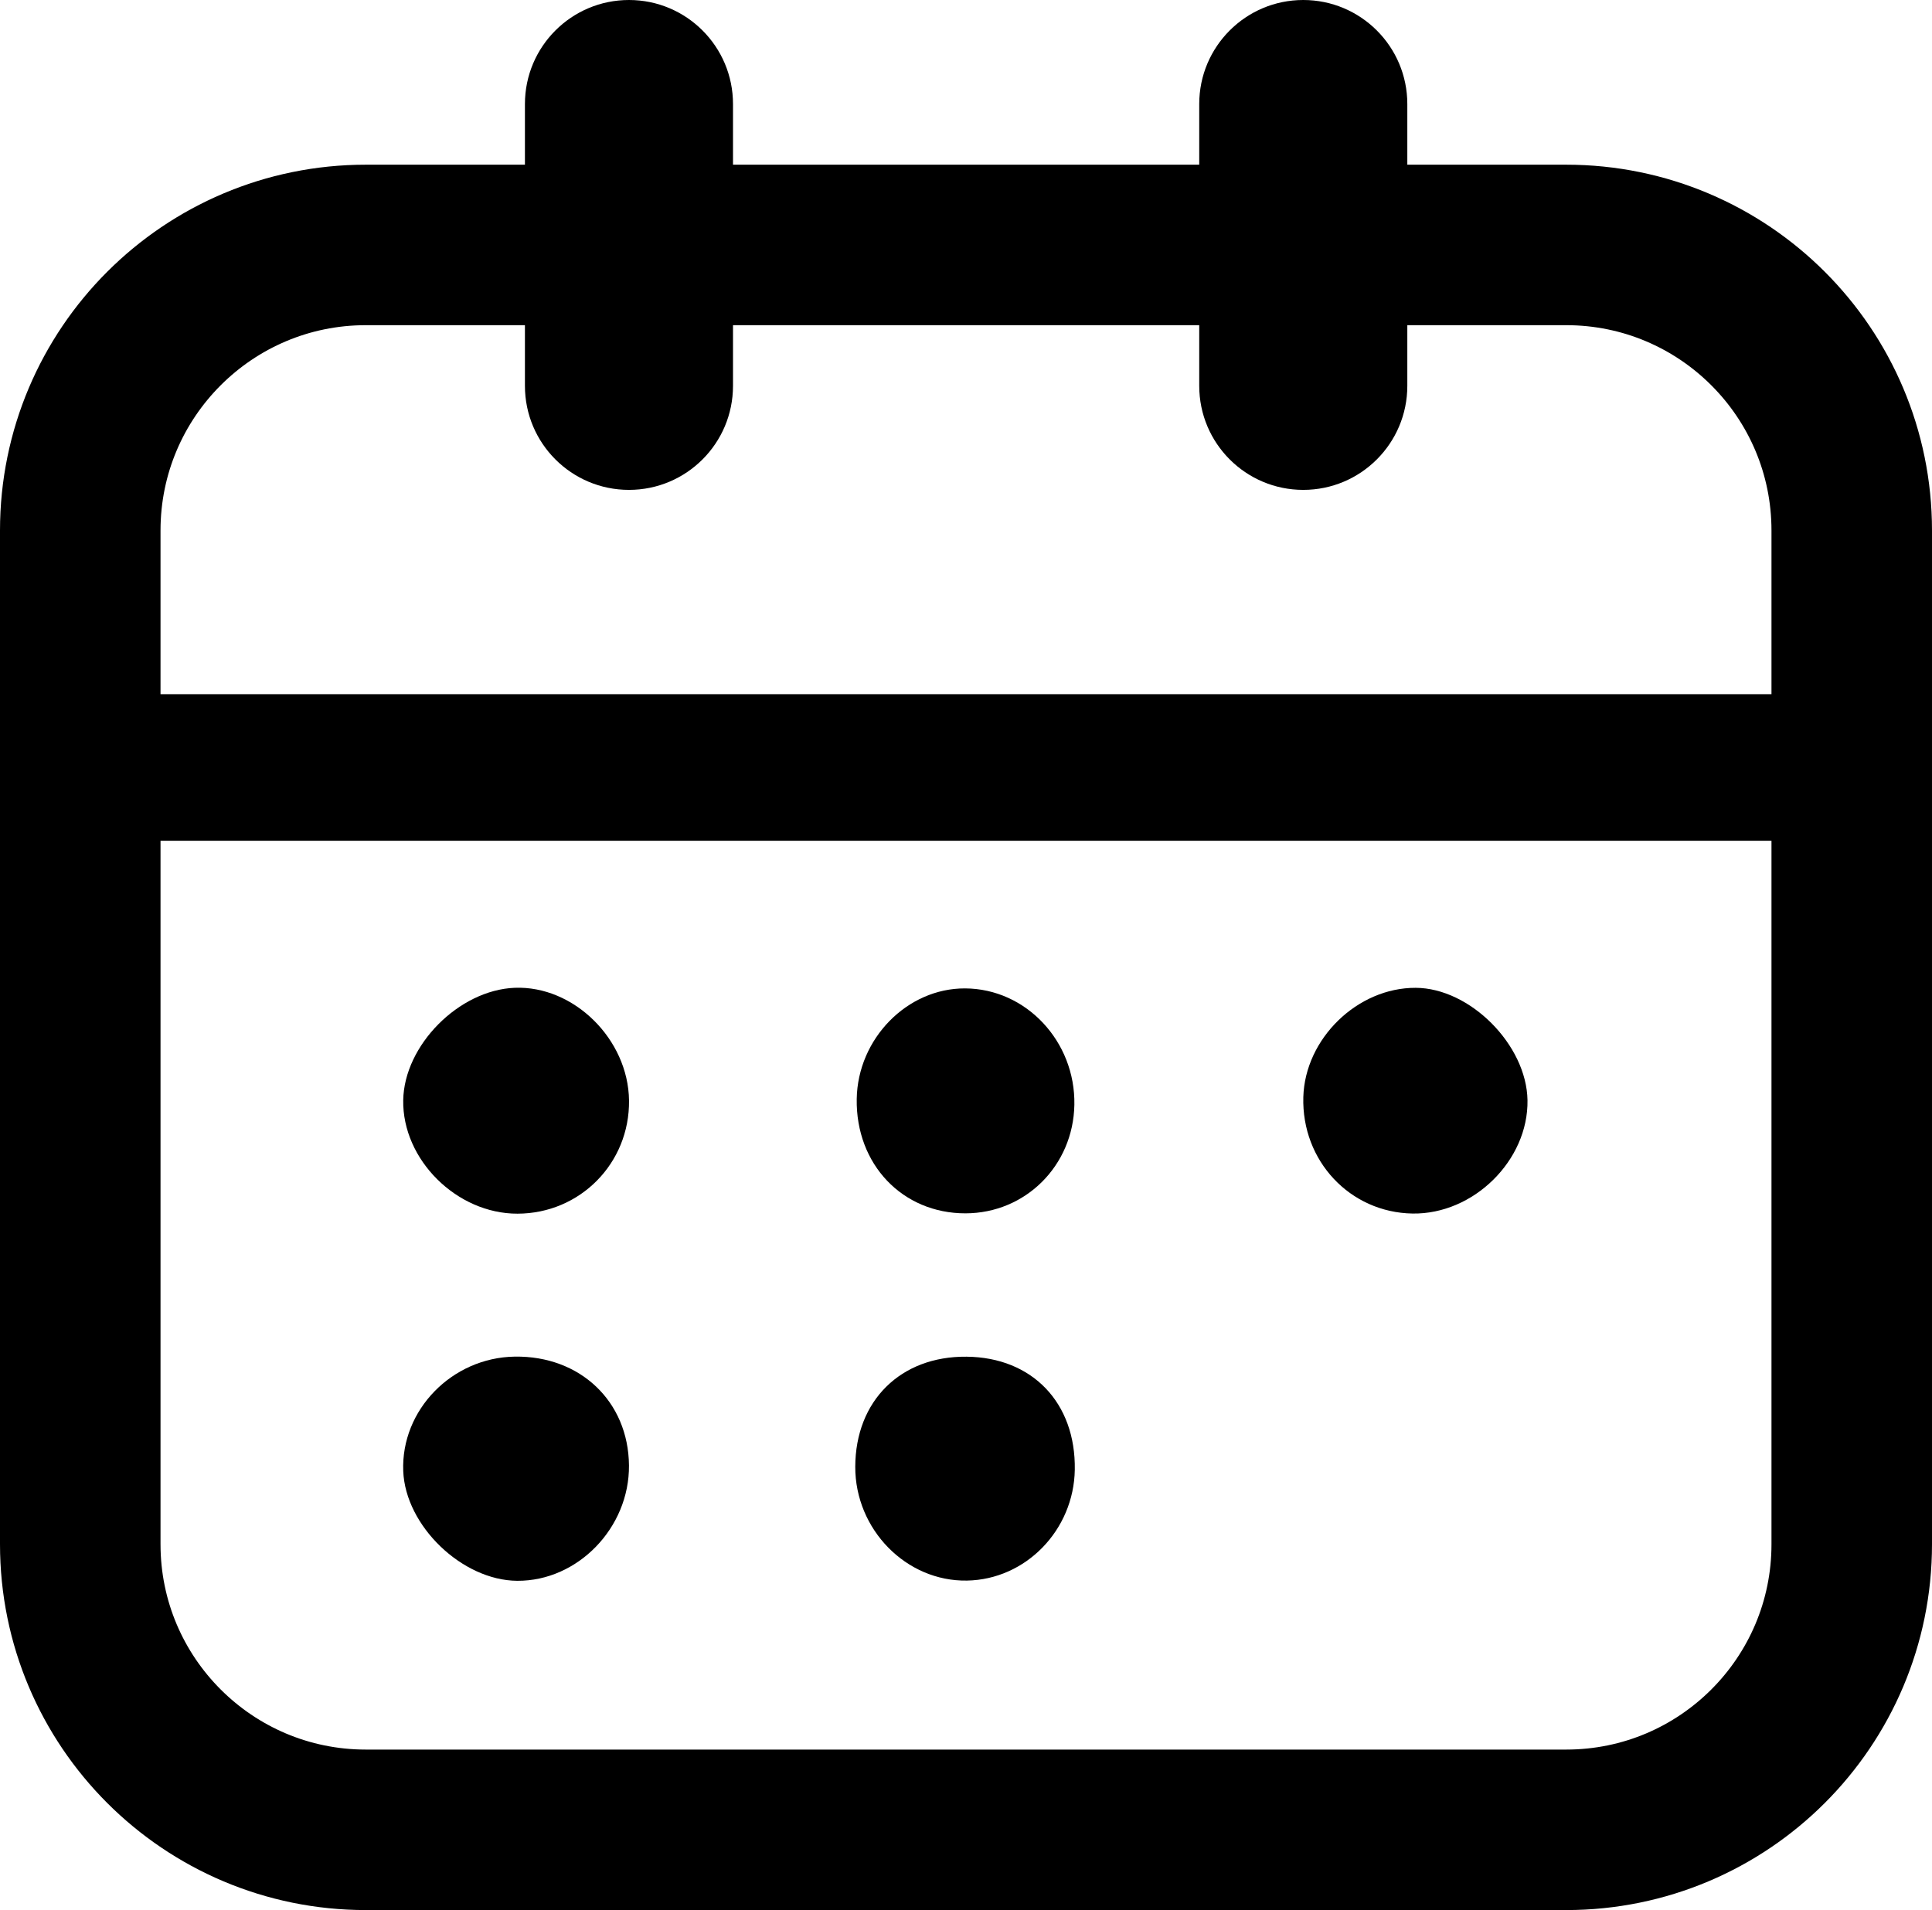 <?xml version="1.0" encoding="utf-8"?>
<!-- Generator: Adobe Illustrator 13.0.0, SVG Export Plug-In . SVG Version: 6.00 Build 14948)  -->
<!DOCTYPE svg PUBLIC "-//W3C//DTD SVG 1.1//EN" "http://www.w3.org/Graphics/SVG/1.1/DTD/svg11.dtd">
<svg version="1.1" id="Layer_1" xmlns="http://www.w3.org/2000/svg" xmlns:xlink="http://www.w3.org/1999/xlink" x="0px" y="0px"
	 width="156.465px" height="154.718px" viewBox="0 0 156.465 154.718" enable-background="new 0 0 156.465 154.718"
	 xml:space="preserve">
<g>
	<defs>
		<rect id="SVGID_1_" x="0" y="0" width="156.465" height="154.718"/>
	</defs>
	<clipPath id="SVGID_2_">
		<use xlink:href="#SVGID_1_"  overflow="visible"/>
	</clipPath>
	<path clip-path="url(#SVGID_2_)" d="M50.942,89.139c0.061,5.078-3.961,9.161-9.034,9.17c-4.918,0.009-9.333-4.378-9.253-9.193
		c0.075-4.449,4.508-8.921,9.023-9.103C46.463,79.821,50.883,84.175,50.942,89.139"/>
	<path clip-path="url(#SVGID_2_)" d="M50.938,118.701c0.042,5.05-4.147,9.376-9.049,9.346c-4.464-0.029-9.06-4.453-9.232-8.89
		c-0.192-4.945,3.944-9.19,9.03-9.269C46.992,109.807,50.894,113.526,50.938,118.701"/>
	<path clip-path="url(#SVGID_2_)" d="M69.264,118.806c0.016-5.347,3.678-8.966,9.017-8.912c5.322,0.054,8.847,3.737,8.762,9.153
		c-0.077,4.896-3.974,8.903-8.736,8.982C73.389,128.112,69.249,123.888,69.264,118.806"/>
	<path clip-path="url(#SVGID_2_)" d="M114.396,98.298c-5.067-0.082-8.994-4.272-8.845-9.438c0.137-4.734,4.386-8.864,9.101-8.845
		c4.404,0.019,8.984,4.625,9.054,9.107C123.782,93.992,119.332,98.377,114.396,98.298"/>
	<path clip-path="url(#SVGID_2_)" d="M69.383,89.015c0.08-4.885,4.086-8.972,8.774-8.953c4.935,0.02,8.943,4.288,8.852,9.426
		c-0.088,4.929-3.956,8.786-8.817,8.794C73.083,98.29,69.296,94.306,69.383,89.015"/>
	<path clip-path="url(#SVGID_2_)" fill="none" stroke="#000000" stroke-width="13" stroke-miterlimit="10" d="M126.837,148.218
		H29.629c-12.774,0-23.129-10.354-23.129-23.128V42.969c0-12.773,10.355-23.129,23.129-23.129h97.208
		c12.772,0,23.128,10.356,23.128,23.129v82.121C149.965,137.864,139.61,148.218,126.837,148.218z"/>
	<rect x="12.411" y="56.23" clip-path="url(#SVGID_2_)" width="133.276" height="11.872"/>
	<path clip-path="url(#SVGID_2_)" d="M50.938,39.681L50.938,39.681c-4.653,0-8.426-3.772-8.426-8.426V8.426
		C42.512,3.773,46.285,0,50.938,0c4.653,0,8.425,3.773,8.425,8.426v22.829C59.363,35.909,55.591,39.681,50.938,39.681"/>
	<path clip-path="url(#SVGID_2_)" d="M105.546,39.681L105.546,39.681c-4.652,0-8.425-3.772-8.425-8.426V8.426
		c0-4.653,3.772-8.426,8.425-8.426c4.653,0,8.427,3.773,8.427,8.426v22.829C113.973,35.909,110.2,39.681,105.546,39.681"/>
</g>
</svg>
